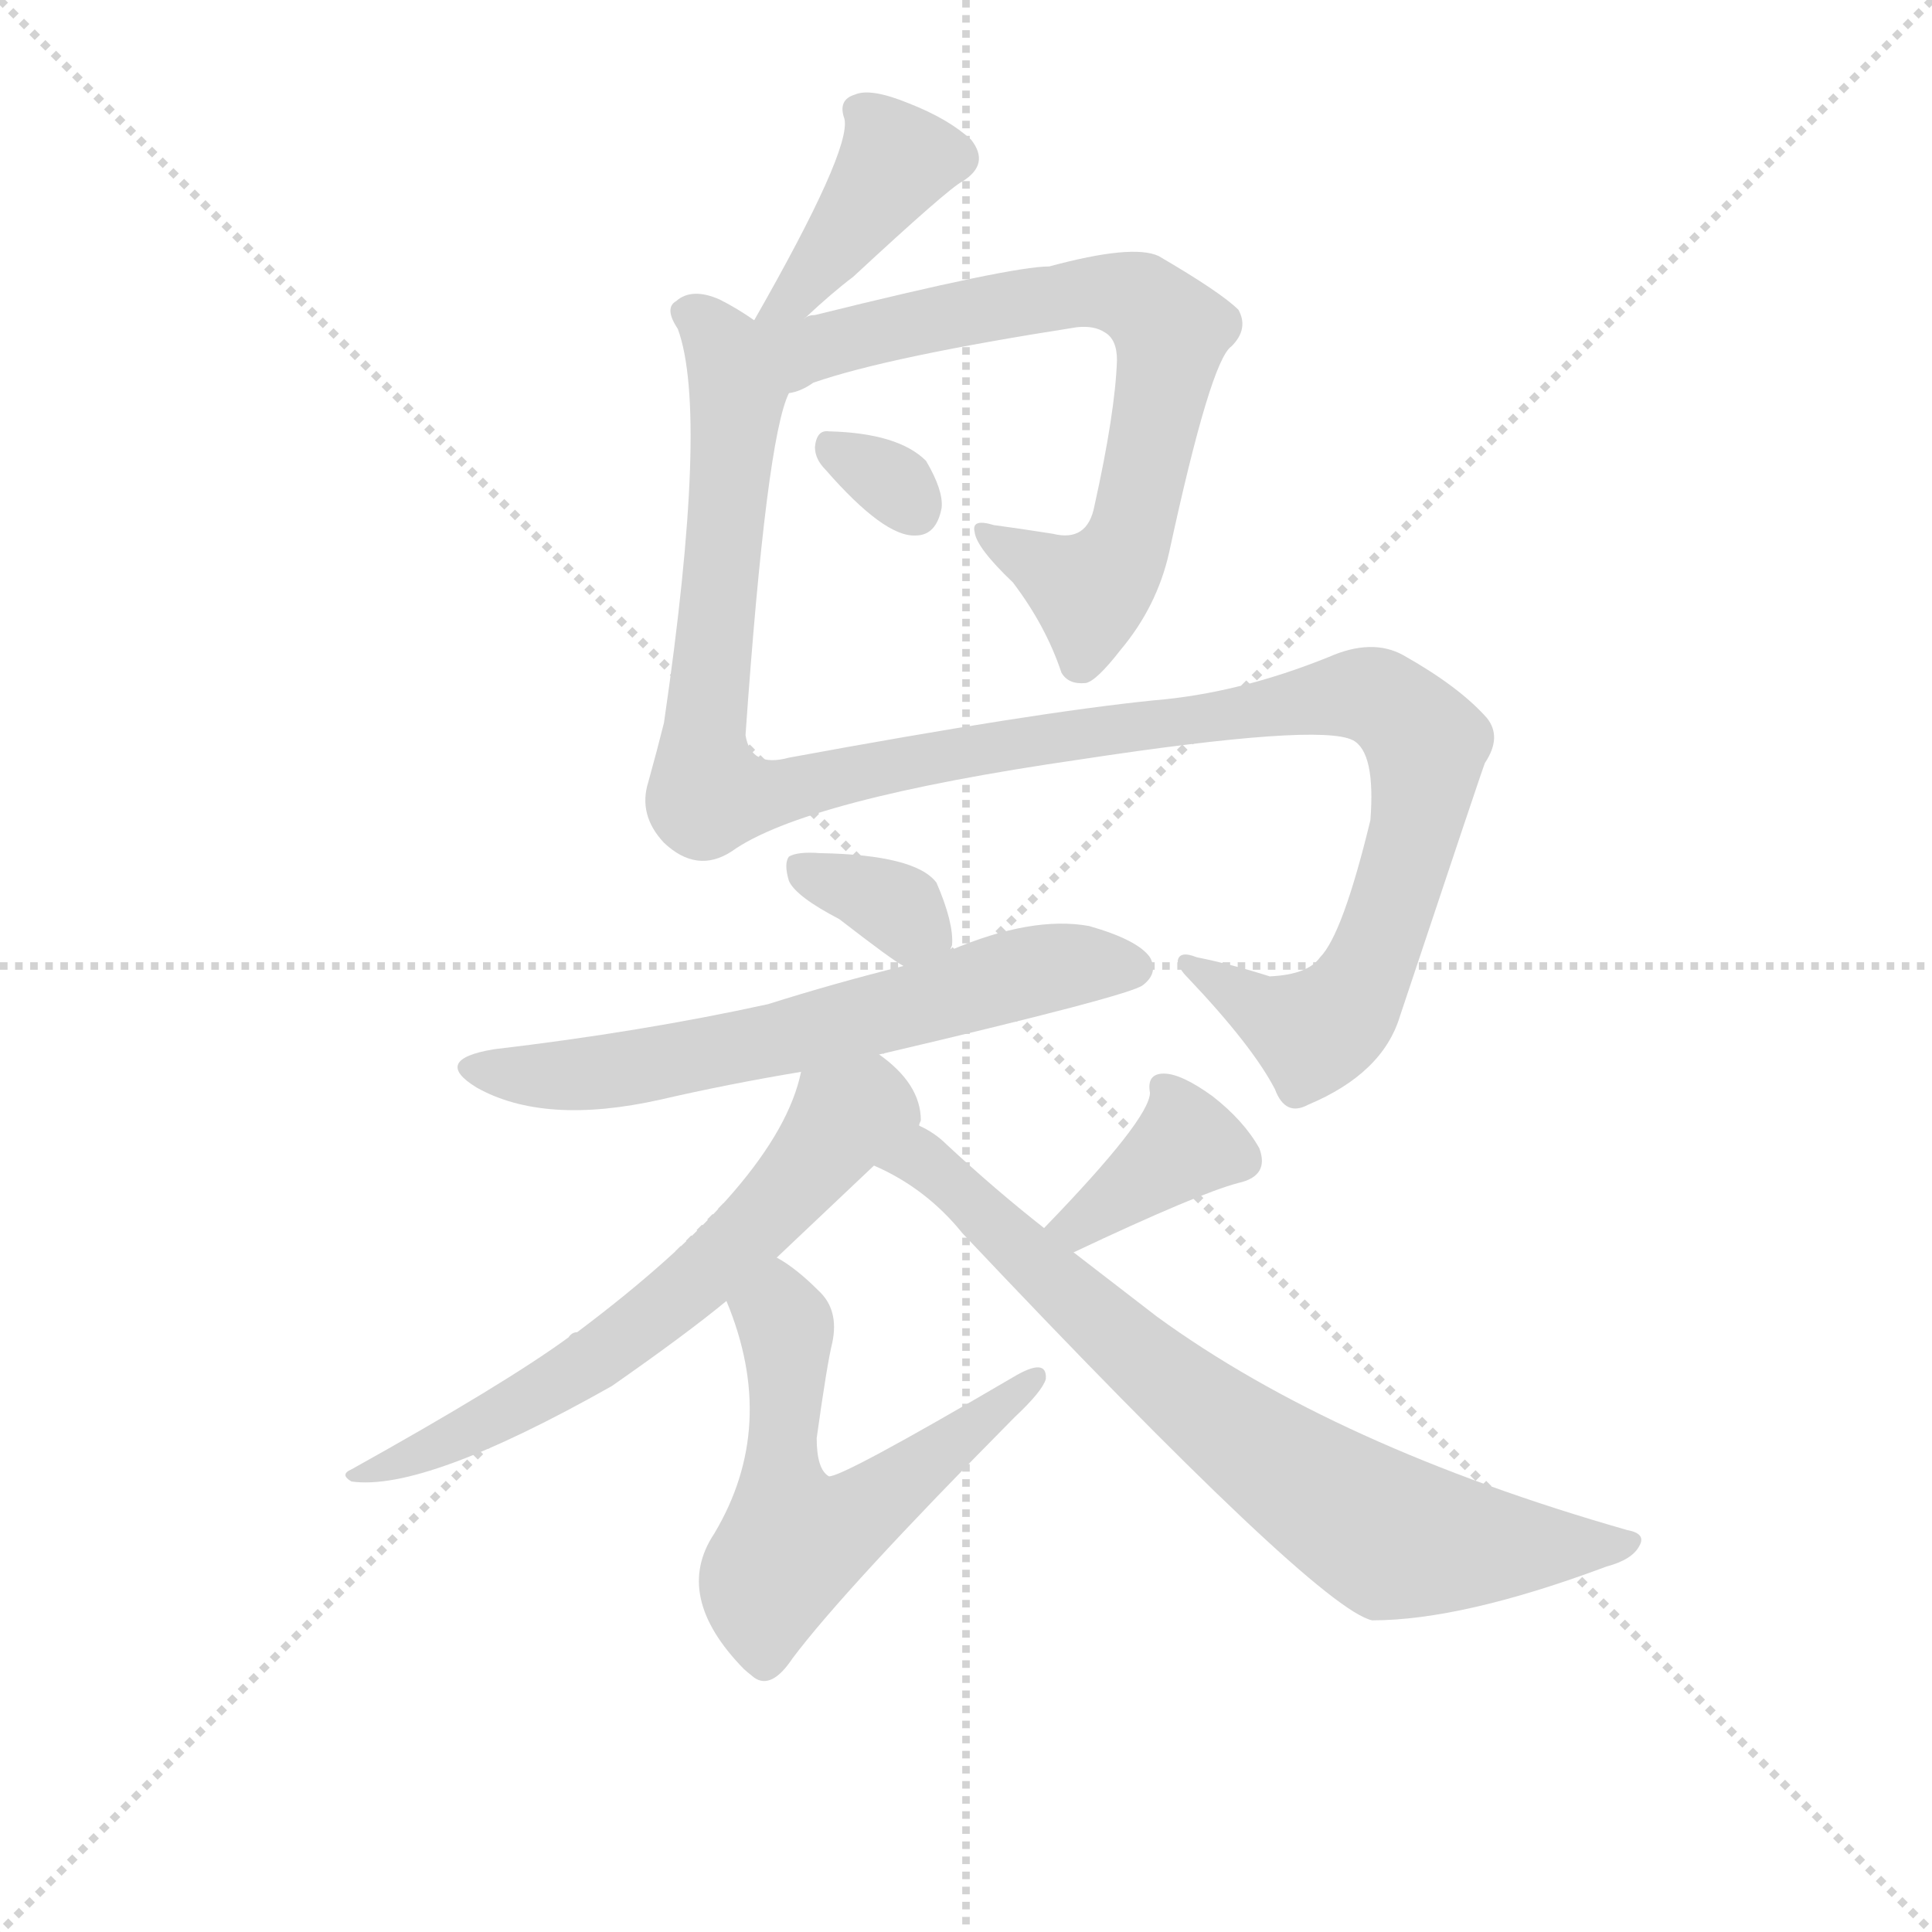 <svg version="1.1" viewBox="0 0 1024 1024" xmlns="http://www.w3.org/2000/svg">
  <g stroke="lightgray" stroke-dasharray="1,1" stroke-width="1" transform="scale(4, 4)">
    <line x1="0" y1="0" x2="256" y2="256"></line>
    <line x1="256" y1="0" x2="0" y2="256"></line>
    <line x1="128" y1="0" x2="128" y2="256"></line>
    <line x1="0" y1="128" x2="256" y2="128"></line>
  </g>
<g transform="scale(0.92, -0.92) translate(60, -900)">
   <style type="text/css">
    @keyframes keyframes0 {
      from {
       stroke: blue;
       stroke-dashoffset: 403;
       stroke-width: 128;
       }
       57% {
       animation-timing-function: step-end;
       stroke: blue;
       stroke-dashoffset: 0;
       stroke-width: 128;
       }
       to {
       stroke: black;
       stroke-width: 1024;
       }
       }
       #make-me-a-hanzi-animation-0 {
         animation: keyframes0 0.578s both;
         animation-delay: 0s;
         animation-timing-function: linear;
       }
    @keyframes keyframes1 {
      from {
       stroke: blue;
       stroke-dashoffset: 732;
       stroke-width: 128;
       }
       70% {
       animation-timing-function: step-end;
       stroke: blue;
       stroke-dashoffset: 0;
       stroke-width: 128;
       }
       to {
       stroke: black;
       stroke-width: 1024;
       }
       }
       #make-me-a-hanzi-animation-1 {
         animation: keyframes1 0.846s both;
         animation-delay: 0.578s;
         animation-timing-function: linear;
       }
    @keyframes keyframes2 {
      from {
       stroke: blue;
       stroke-dashoffset: 312;
       stroke-width: 128;
       }
       50% {
       animation-timing-function: step-end;
       stroke: blue;
       stroke-dashoffset: 0;
       stroke-width: 128;
       }
       to {
       stroke: black;
       stroke-width: 1024;
       }
       }
       #make-me-a-hanzi-animation-2 {
         animation: keyframes2 0.504s both;
         animation-delay: 1.424s;
         animation-timing-function: linear;
       }
    @keyframes keyframes3 {
      from {
       stroke: blue;
       stroke-dashoffset: 1238;
       stroke-width: 128;
       }
       80% {
       animation-timing-function: step-end;
       stroke: blue;
       stroke-dashoffset: 0;
       stroke-width: 128;
       }
       to {
       stroke: black;
       stroke-width: 1024;
       }
       }
       #make-me-a-hanzi-animation-3 {
         animation: keyframes3 1.257s both;
         animation-delay: 1.928s;
         animation-timing-function: linear;
       }
    @keyframes keyframes4 {
      from {
       stroke: blue;
       stroke-dashoffset: 346;
       stroke-width: 128;
       }
       53% {
       animation-timing-function: step-end;
       stroke: blue;
       stroke-dashoffset: 0;
       stroke-width: 128;
       }
       to {
       stroke: black;
       stroke-width: 1024;
       }
       }
       #make-me-a-hanzi-animation-4 {
         animation: keyframes4 0.532s both;
         animation-delay: 3.185s;
         animation-timing-function: linear;
       }
    @keyframes keyframes5 {
      from {
       stroke: blue;
       stroke-dashoffset: 640;
       stroke-width: 128;
       }
       68% {
       animation-timing-function: step-end;
       stroke: blue;
       stroke-dashoffset: 0;
       stroke-width: 128;
       }
       to {
       stroke: black;
       stroke-width: 1024;
       }
       }
       #make-me-a-hanzi-animation-5 {
         animation: keyframes5 0.771s both;
         animation-delay: 3.717s;
         animation-timing-function: linear;
       }
    @keyframes keyframes6 {
      from {
       stroke: blue;
       stroke-dashoffset: 640;
       stroke-width: 128;
       }
       68% {
       animation-timing-function: step-end;
       stroke: blue;
       stroke-dashoffset: 0;
       stroke-width: 128;
       }
       to {
       stroke: black;
       stroke-width: 1024;
       }
       }
       #make-me-a-hanzi-animation-6 {
         animation: keyframes6 0.771s both;
         animation-delay: 4.487s;
         animation-timing-function: linear;
       }
    @keyframes keyframes7 {
      from {
       stroke: blue;
       stroke-dashoffset: 576;
       stroke-width: 128;
       }
       65% {
       animation-timing-function: step-end;
       stroke: blue;
       stroke-dashoffset: 0;
       stroke-width: 128;
       }
       to {
       stroke: black;
       stroke-width: 1024;
       }
       }
       #make-me-a-hanzi-animation-7 {
         animation: keyframes7 0.719s both;
         animation-delay: 5.258s;
         animation-timing-function: linear;
       }
    @keyframes keyframes8 {
      from {
       stroke: blue;
       stroke-dashoffset: 375;
       stroke-width: 128;
       }
       55% {
       animation-timing-function: step-end;
       stroke: blue;
       stroke-dashoffset: 0;
       stroke-width: 128;
       }
       to {
       stroke: black;
       stroke-width: 1024;
       }
       }
       #make-me-a-hanzi-animation-8 {
         animation: keyframes8 0.555s both;
         animation-delay: 5.977s;
         animation-timing-function: linear;
       }
    @keyframes keyframes9 {
      from {
       stroke: blue;
       stroke-dashoffset: 760;
       stroke-width: 128;
       }
       71% {
       animation-timing-function: step-end;
       stroke: blue;
       stroke-dashoffset: 0;
       stroke-width: 128;
       }
       to {
       stroke: black;
       stroke-width: 1024;
       }
       }
       #make-me-a-hanzi-animation-9 {
         animation: keyframes9 0.868s both;
         animation-delay: 6.532s;
         animation-timing-function: linear;
       }
</style>
<path d="M 403.5 716.5 Q 419.5 731.5 431.5 740.5 Q 486.5 791.5 494.5 795.5 Q 510.5 805.5 499.5 819.5 Q 486.5 831.5 463.5 840.5 Q 441.5 849.5 432.5 845.5 Q 422.5 842.5 426.5 831.5 Q 430.5 813.5 374.5 715.5 C 359.5 689.5 381.5 696.5 403.5 716.5 Z" fill="lightgray"></path> 
<path d="M 394.5 673.5 Q 401.5 674.5 408.5 679.5 Q 451.5 694.5 560.5 711.5 Q 570.5 712.5 576.5 708.5 Q 583.5 704.5 583.5 692.5 Q 582.5 662.5 570.5 608.5 Q 566.5 587.5 546.5 592.5 Q 527.5 595.5 512.5 597.5 Q 499.5 601.5 501.5 593.5 Q 502.5 584.5 523.5 564.5 Q 542.5 539.5 551.5 512.5 Q 555.5 505.5 565.5 506.5 Q 571.5 507.5 585.5 525.5 Q 606.5 550.5 613.5 581.5 Q 637.5 692.5 649.5 700.5 Q 659.5 710.5 653.5 721.5 Q 643.5 731.5 607.5 752.5 Q 592.5 759.5 544.5 746.5 Q 522.5 746.5 409.5 718.5 Q 405.5 718.5 403.5 716.5 C 364.5 705.5 334.5 648.5 394.5 673.5 Z" fill="lightgray"></path> 
<path d="M 415.5 629.5 Q 449.5 590.5 467.5 591.5 Q 479.5 591.5 482.5 607.5 Q 483.5 617.5 473.5 634.5 Q 457.5 650.5 417.5 651.5 Q 410.5 652.5 409.5 642.5 Q 409.5 635.5 415.5 629.5 Z" fill="lightgray"></path> 
<path d="M 374.5 715.5 Q 364.5 722.5 354.5 727.5 Q 338.5 734.5 329.5 726.5 Q 322.5 722.5 330.5 710.5 Q 348.5 661.5 322.5 483.5 Q 318.5 467.5 313.5 449.5 Q 307.5 430.5 322.5 414.5 Q 341.5 396.5 361.5 409.5 Q 403.5 439.5 562.5 462.5 Q 700.5 483.5 719.5 473.5 Q 732.5 466.5 729.5 427.5 Q 713.5 361.5 700.5 348.5 Q 693.5 338.5 671.5 337.5 Q 649.5 344.5 629.5 348.5 Q 619.5 352.5 618.5 346.5 Q 618.5 342.5 624.5 336.5 Q 661.5 297.5 674.5 272.5 Q 680.5 256.5 693.5 263.5 Q 736.5 281.5 746.5 314.5 Q 794.5 458.5 795.5 460.5 Q 805.5 475.5 796.5 486.5 Q 780.5 504.5 748.5 522.5 Q 730.5 532.5 705.5 521.5 Q 653.5 500.5 604.5 496.5 Q 535.5 489.5 394.5 463.5 Q 372.5 457.5 369.5 476.5 Q 381.5 647.5 394.5 673.5 C 401.5 701.5 401.5 701.5 374.5 715.5 Z" fill="lightgray"></path> 
<path d="M 487.5 352.5 Q 487.5 353.5 488.5 355.5 Q 489.5 368.5 479.5 391.5 Q 467.5 407.5 412.5 408.5 Q 399.5 409.5 394.5 406.5 Q 391.5 402.5 394.5 392.5 Q 398.5 383.5 423.5 370.5 Q 454.5 346.5 460.5 343.5 C 481.5 331.5 481.5 331.5 487.5 352.5 Z" fill="lightgray"></path> 
<path d="M 446.5 292.5 Q 591.5 326.5 598.5 332.5 Q 607.5 339.5 602.5 348.5 Q 595.5 358.5 567.5 366.5 Q 534.5 372.5 487.5 352.5 L 460.5 343.5 Q 420.5 333.5 382.5 321.5 Q 309.5 305.5 224.5 295.5 Q 188.5 289.5 214.5 273.5 Q 253.5 251.5 320.5 266.5 Q 359.5 275.5 401.5 282.5 L 446.5 292.5 Z" fill="lightgray"></path> 
<path d="M 469.5 251.5 Q 469.5 252.5 470.5 254.5 Q 470.5 275.5 446.5 292.5 C 423.5 311.5 409.5 311.5 401.5 282.5 Q 388.5 219.5 272.5 132.5 Q 269.5 132.5 267.5 129.5 Q 230.5 102.5 142.5 53.5 Q 135.5 50.5 142.5 46.5 Q 184.5 40.5 292.5 101.5 Q 335.5 131.5 358.5 150.5 L 387.5 175.5 L 443.5 228.5 C 465.5 249.5 469.5 249.5 469.5 251.5 Z" fill="lightgray"></path> 
<path d="M 358.5 150.5 Q 388.5 78.5 351.5 16.5 Q 327.5 -19.5 368.5 -61.5 Q 369.5 -62.5 374.5 -66.5 Q 384.5 -73.5 396.5 -55.5 Q 426.5 -15.5 524.5 83.5 Q 540.5 98.5 542.5 105.5 Q 543.5 118.5 523.5 106.5 Q 424.5 48.5 417.5 49.5 Q 410.5 53.5 410.5 71.5 Q 416.5 114.5 419.5 126.5 Q 423.5 145.5 411.5 156.5 Q 398.5 169.5 387.5 175.5 C 362.5 191.5 347.5 178.5 358.5 150.5 Z" fill="lightgray"></path> 
<path d="M 558.5 178.5 Q 630.5 212.5 653.5 218.5 Q 671.5 222.5 665.5 238.5 Q 656.5 254.5 638.5 268.5 Q 620.5 281.5 610.5 281.5 Q 600.5 281.5 602.5 270.5 Q 602.5 255.5 541.5 192.5 C 520.5 170.5 531.5 165.5 558.5 178.5 Z" fill="lightgray"></path> 
<path d="M 541.5 192.5 Q 513.5 214.5 485.5 240.5 Q 478.5 247.5 469.5 251.5 C 444.5 267.5 416.5 242.5 443.5 228.5 Q 473.5 215.5 494.5 189.5 Q 698.5 -26.5 730.5 -33.5 Q 782.5 -33.5 865.5 -2.5 Q 880.5 1.5 884.5 9.5 Q 888.5 16.5 877.5 18.5 Q 709.5 66.5 606.5 141.5 L 558.5 178.5 L 541.5 192.5 Z" fill="lightgray"></path> 
      <clipPath id="make-me-a-hanzi-clip-0">
      <path d="M 403.5 716.5 Q 419.5 731.5 431.5 740.5 Q 486.5 791.5 494.5 795.5 Q 510.5 805.5 499.5 819.5 Q 486.5 831.5 463.5 840.5 Q 441.5 849.5 432.5 845.5 Q 422.5 842.5 426.5 831.5 Q 430.5 813.5 374.5 715.5 C 359.5 689.5 381.5 696.5 403.5 716.5 Z" fill="lightgray"></path>
      </clipPath>
      <path clip-path="url(#make-me-a-hanzi-clip-0)" d="M 489.5 809.5 L 456.5 807.5 L 399.5 730.5 L 381.5 726.5 " fill="none" id="make-me-a-hanzi-animation-0" stroke-dasharray="275 550" stroke-linecap="round"></path>

      <clipPath id="make-me-a-hanzi-clip-1">
      <path d="M 394.5 673.5 Q 401.5 674.5 408.5 679.5 Q 451.5 694.5 560.5 711.5 Q 570.5 712.5 576.5 708.5 Q 583.5 704.5 583.5 692.5 Q 582.5 662.5 570.5 608.5 Q 566.5 587.5 546.5 592.5 Q 527.5 595.5 512.5 597.5 Q 499.5 601.5 501.5 593.5 Q 502.5 584.5 523.5 564.5 Q 542.5 539.5 551.5 512.5 Q 555.5 505.5 565.5 506.5 Q 571.5 507.5 585.5 525.5 Q 606.5 550.5 613.5 581.5 Q 637.5 692.5 649.5 700.5 Q 659.5 710.5 653.5 721.5 Q 643.5 731.5 607.5 752.5 Q 592.5 759.5 544.5 746.5 Q 522.5 746.5 409.5 718.5 Q 405.5 718.5 403.5 716.5 C 364.5 705.5 334.5 648.5 394.5 673.5 Z" fill="lightgray"></path>
      </clipPath>
      <path clip-path="url(#make-me-a-hanzi-clip-1)" d="M 381.5 710.5 L 403.5 697.5 L 559.5 732.5 L 601.5 723.5 L 614.5 708.5 L 613.5 695.5 L 594.5 599.5 L 579.5 570.5 L 567.5 559.5 L 508.5 592.5 " fill="none" id="make-me-a-hanzi-animation-1" stroke-dasharray="604 1208" stroke-linecap="round"></path>

      <clipPath id="make-me-a-hanzi-clip-2">
      <path d="M 415.5 629.5 Q 449.5 590.5 467.5 591.5 Q 479.5 591.5 482.5 607.5 Q 483.5 617.5 473.5 634.5 Q 457.5 650.5 417.5 651.5 Q 410.5 652.5 409.5 642.5 Q 409.5 635.5 415.5 629.5 Z" fill="lightgray"></path>
      </clipPath>
      <path clip-path="url(#make-me-a-hanzi-clip-2)" d="M 421.5 640.5 L 466.5 607.5 " fill="none" id="make-me-a-hanzi-animation-2" stroke-dasharray="184 368" stroke-linecap="round"></path>

      <clipPath id="make-me-a-hanzi-clip-3">
      <path d="M 374.5 715.5 Q 364.5 722.5 354.5 727.5 Q 338.5 734.5 329.5 726.5 Q 322.5 722.5 330.5 710.5 Q 348.5 661.5 322.5 483.5 Q 318.5 467.5 313.5 449.5 Q 307.5 430.5 322.5 414.5 Q 341.5 396.5 361.5 409.5 Q 403.5 439.5 562.5 462.5 Q 700.5 483.5 719.5 473.5 Q 732.5 466.5 729.5 427.5 Q 713.5 361.5 700.5 348.5 Q 693.5 338.5 671.5 337.5 Q 649.5 344.5 629.5 348.5 Q 619.5 352.5 618.5 346.5 Q 618.5 342.5 624.5 336.5 Q 661.5 297.5 674.5 272.5 Q 680.5 256.5 693.5 263.5 Q 736.5 281.5 746.5 314.5 Q 794.5 458.5 795.5 460.5 Q 805.5 475.5 796.5 486.5 Q 780.5 504.5 748.5 522.5 Q 730.5 532.5 705.5 521.5 Q 653.5 500.5 604.5 496.5 Q 535.5 489.5 394.5 463.5 Q 372.5 457.5 369.5 476.5 Q 381.5 647.5 394.5 673.5 C 401.5 701.5 401.5 701.5 374.5 715.5 Z" fill="lightgray"></path>
      </clipPath>
      <path clip-path="url(#make-me-a-hanzi-clip-3)" d="M 336.5 718.5 L 344.5 716.5 L 357.5 698.5 L 364.5 670.5 L 344.5 472.5 L 348.5 443.5 L 373.5 441.5 L 511.5 470.5 L 574.5 475.5 L 720.5 500.5 L 741.5 493.5 L 760.5 473.5 L 745.5 384.5 L 725.5 334.5 L 710.5 314.5 L 695.5 305.5 L 624.5 343.5 " fill="none" id="make-me-a-hanzi-animation-3" stroke-dasharray="1110 2220" stroke-linecap="round"></path>

      <clipPath id="make-me-a-hanzi-clip-4">
      <path d="M 487.5 352.5 Q 487.5 353.5 488.5 355.5 Q 489.5 368.5 479.5 391.5 Q 467.5 407.5 412.5 408.5 Q 399.5 409.5 394.5 406.5 Q 391.5 402.5 394.5 392.5 Q 398.5 383.5 423.5 370.5 Q 454.5 346.5 460.5 343.5 C 481.5 331.5 481.5 331.5 487.5 352.5 Z" fill="lightgray"></path>
      </clipPath>
      <path clip-path="url(#make-me-a-hanzi-clip-4)" d="M 400.5 399.5 L 450.5 380.5 L 478.5 357.5 " fill="none" id="make-me-a-hanzi-animation-4" stroke-dasharray="218 436" stroke-linecap="round"></path>

      <clipPath id="make-me-a-hanzi-clip-5">
      <path d="M 446.5 292.5 Q 591.5 326.5 598.5 332.5 Q 607.5 339.5 602.5 348.5 Q 595.5 358.5 567.5 366.5 Q 534.5 372.5 487.5 352.5 L 460.5 343.5 Q 420.5 333.5 382.5 321.5 Q 309.5 305.5 224.5 295.5 Q 188.5 289.5 214.5 273.5 Q 253.5 251.5 320.5 266.5 Q 359.5 275.5 401.5 282.5 L 446.5 292.5 Z" fill="lightgray"></path>
      </clipPath>
      <path clip-path="url(#make-me-a-hanzi-clip-5)" d="M 216.5 285.5 L 261.5 279.5 L 307.5 284.5 L 455.5 316.5 L 529.5 339.5 L 592.5 342.5 " fill="none" id="make-me-a-hanzi-animation-5" stroke-dasharray="512 1024" stroke-linecap="round"></path>

      <clipPath id="make-me-a-hanzi-clip-6">
      <path d="M 469.5 251.5 Q 469.5 252.5 470.5 254.5 Q 470.5 275.5 446.5 292.5 C 423.5 311.5 409.5 311.5 401.5 282.5 Q 388.5 219.5 272.5 132.5 Q 269.5 132.5 267.5 129.5 Q 230.5 102.5 142.5 53.5 Q 135.5 50.5 142.5 46.5 Q 184.5 40.5 292.5 101.5 Q 335.5 131.5 358.5 150.5 L 387.5 175.5 L 443.5 228.5 C 465.5 249.5 469.5 249.5 469.5 251.5 Z" fill="lightgray"></path>
      </clipPath>
      <path clip-path="url(#make-me-a-hanzi-clip-6)" d="M 456.5 257.5 L 437.5 261.5 L 426.5 255.5 L 350.5 169.5 L 274.5 109.5 L 147.5 50.5 " fill="none" id="make-me-a-hanzi-animation-6" stroke-dasharray="512 1024" stroke-linecap="round"></path>

      <clipPath id="make-me-a-hanzi-clip-7">
      <path d="M 358.5 150.5 Q 388.5 78.5 351.5 16.5 Q 327.5 -19.5 368.5 -61.5 Q 369.5 -62.5 374.5 -66.5 Q 384.5 -73.5 396.5 -55.5 Q 426.5 -15.5 524.5 83.5 Q 540.5 98.5 542.5 105.5 Q 543.5 118.5 523.5 106.5 Q 424.5 48.5 417.5 49.5 Q 410.5 53.5 410.5 71.5 Q 416.5 114.5 419.5 126.5 Q 423.5 145.5 411.5 156.5 Q 398.5 169.5 387.5 175.5 C 362.5 191.5 347.5 178.5 358.5 150.5 Z" fill="lightgray"></path>
      </clipPath>
      <path clip-path="url(#make-me-a-hanzi-clip-7)" d="M 388.5 164.5 L 393.5 127.5 L 389.5 45.5 L 397.5 11.5 L 429.5 23.5 L 533.5 104.5 " fill="none" id="make-me-a-hanzi-animation-7" stroke-dasharray="448 896" stroke-linecap="round"></path>

      <clipPath id="make-me-a-hanzi-clip-8">
      <path d="M 558.5 178.5 Q 630.5 212.5 653.5 218.5 Q 671.5 222.5 665.5 238.5 Q 656.5 254.5 638.5 268.5 Q 620.5 281.5 610.5 281.5 Q 600.5 281.5 602.5 270.5 Q 602.5 255.5 541.5 192.5 C 520.5 170.5 531.5 165.5 558.5 178.5 Z" fill="lightgray"></path>
      </clipPath>
      <path clip-path="url(#make-me-a-hanzi-clip-8)" d="M 653.5 232.5 L 623.5 241.5 L 563.5 194.5 L 552.5 197.5 " fill="none" id="make-me-a-hanzi-animation-8" stroke-dasharray="247 494" stroke-linecap="round"></path>

      <clipPath id="make-me-a-hanzi-clip-9">
      <path d="M 541.5 192.5 Q 513.5 214.5 485.5 240.5 Q 478.5 247.5 469.5 251.5 C 444.5 267.5 416.5 242.5 443.5 228.5 Q 473.5 215.5 494.5 189.5 Q 698.5 -26.5 730.5 -33.5 Q 782.5 -33.5 865.5 -2.5 Q 880.5 1.5 884.5 9.5 Q 888.5 16.5 877.5 18.5 Q 709.5 66.5 606.5 141.5 L 558.5 178.5 L 541.5 192.5 Z" fill="lightgray"></path>
      </clipPath>
      <path clip-path="url(#make-me-a-hanzi-clip-9)" d="M 450.5 228.5 L 471.5 231.5 L 608.5 107.5 L 730.5 20.5 L 744.5 13.5 L 782.5 10.5 L 876.5 10.5 " fill="none" id="make-me-a-hanzi-animation-9" stroke-dasharray="632 1264" stroke-linecap="round"></path>

</g>
</svg>
